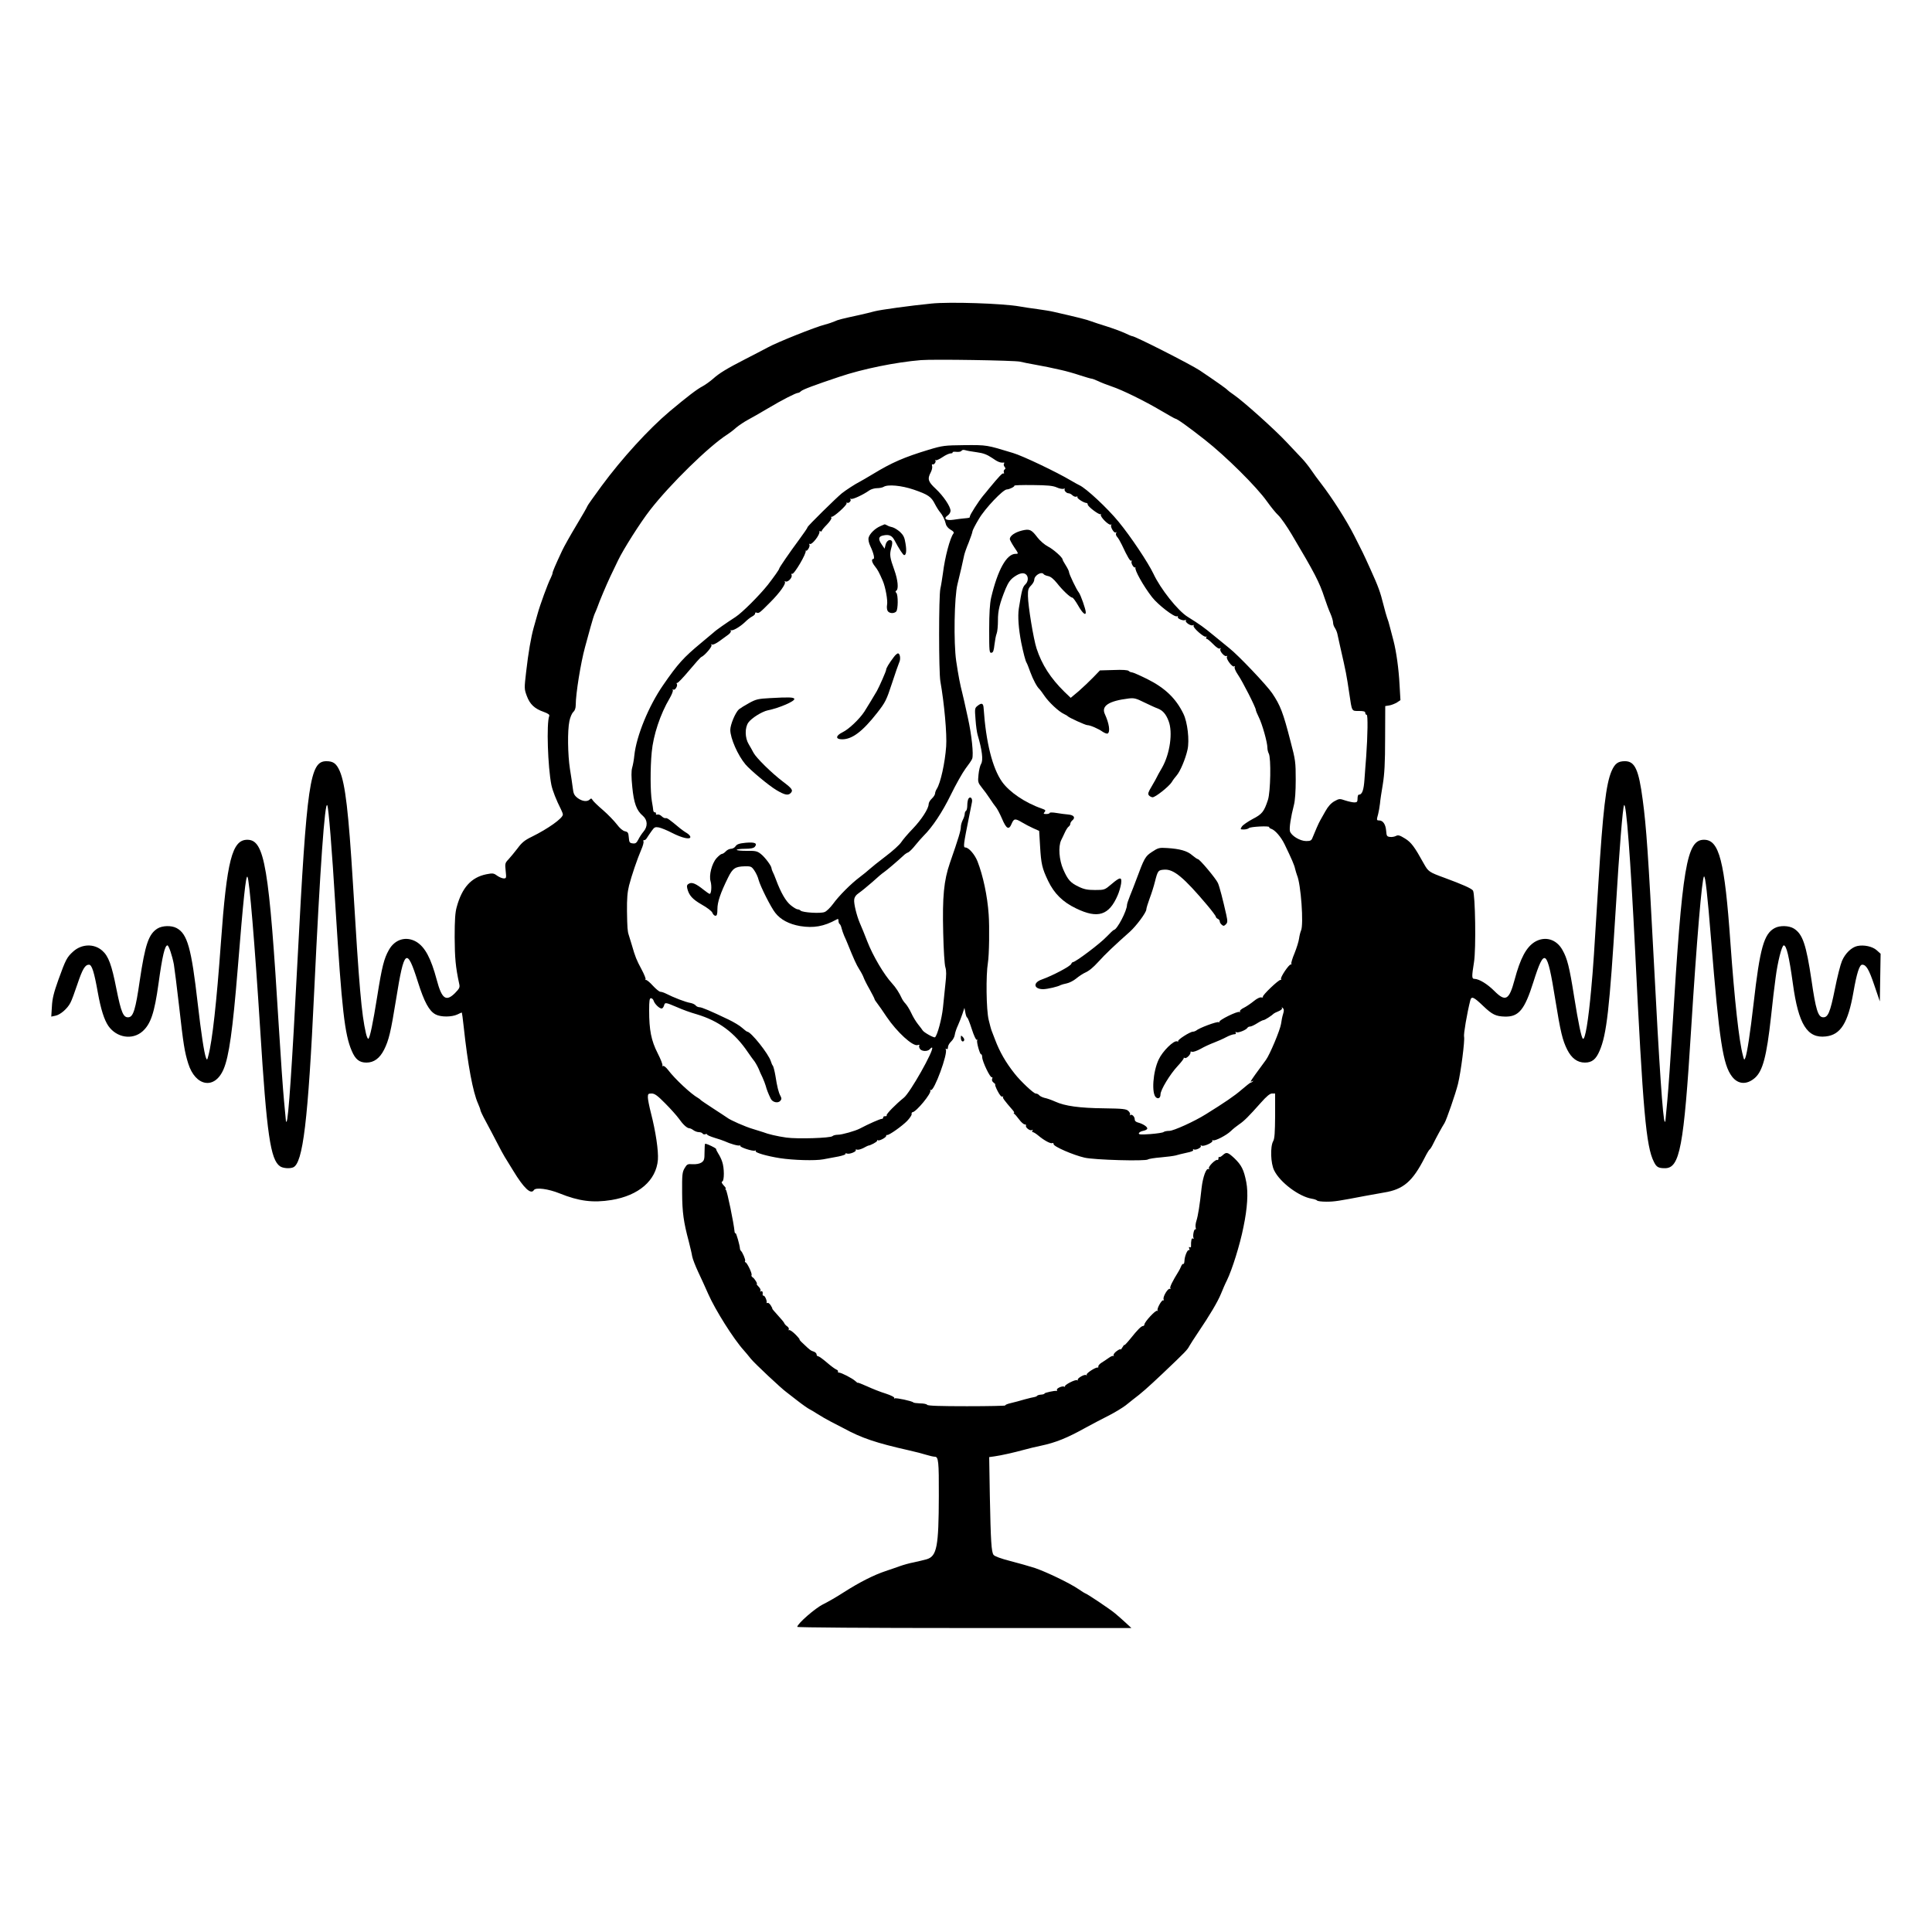 <?xml version="1.0" standalone="no"?>
<!DOCTYPE svg PUBLIC "-//W3C//DTD SVG 20010904//EN"
 "http://www.w3.org/TR/2001/REC-SVG-20010904/DTD/svg10.dtd">
<svg version="1.0" xmlns="http://www.w3.org/2000/svg"
 width="1500pt" height="1500pt" viewBox="0 0 1500 1500"
 preserveAspectRatio="xMidYMid meet">
<g transform="translate(0,1500) scale(0.1,-0.1)"
fill="#000000" stroke="none">
<path d="M7230 12643 c-162 -16 -395 -48 -440 -60 -30 -8 -82 -21 -115 -28
-138 -30 -171 -38 -195 -50 -14 -6 -47 -18 -75 -25 -75 -19 -371 -137 -445
-178 -36 -19 -114 -60 -175 -91 -144 -74 -200 -108 -249 -152 -23 -20 -59 -46
-81 -58 -43 -22 -121 -82 -257 -196 -162 -137 -368 -362 -528 -579 -60 -82
-110 -152 -110 -156 0 -4 -39 -72 -86 -150 -47 -78 -96 -166 -109 -194 -53
-113 -75 -165 -75 -175 0 -5 -6 -22 -14 -38 -23 -44 -84 -212 -102 -278 -9
-33 -23 -82 -31 -110 -20 -72 -41 -191 -58 -341 -15 -129 -15 -133 5 -187 24
-65 60 -99 131 -124 36 -13 48 -22 43 -33 -22 -57 -11 -394 17 -535 10 -46 38
-117 74 -188 8 -16 15 -34 15 -41 0 -29 -116 -111 -242 -173 -54 -26 -77 -45
-110 -90 -24 -31 -56 -70 -71 -86 -26 -27 -27 -33 -21 -88 6 -56 5 -59 -15
-59 -12 0 -35 10 -51 21 -27 20 -34 21 -85 11 -116 -24 -188 -103 -229 -254
-12 -41 -16 -103 -16 -235 1 -161 7 -230 35 -360 7 -29 3 -37 -33 -74 -69 -68
-102 -45 -141 103 -45 169 -91 254 -157 295 -79 47 -168 22 -215 -63 -37 -65
-54 -131 -90 -359 -34 -213 -57 -322 -69 -330 -4 -3 -13 16 -19 43 -34 148
-52 351 -101 1167 -34 553 -59 767 -102 868 -26 59 -50 77 -104 77 -128 0
-152 -163 -224 -1545 -43 -834 -71 -1239 -85 -1253 -3 -3 -5 -1 -5 4 0 5 -7
77 -15 159 -8 83 -26 339 -40 570 -76 1250 -110 1455 -245 1455 -118 0 -159
-161 -205 -800 -33 -461 -67 -764 -97 -875 -9 -37 -11 -38 -19 -17 -14 38 -37
187 -64 422 -49 429 -80 541 -165 585 -40 21 -109 19 -147 -4 -69 -43 -96
-123 -138 -405 -32 -222 -50 -280 -86 -284 -41 -5 -58 35 -95 219 -37 189 -62
256 -110 298 -63 56 -159 53 -225 -6 -50 -45 -59 -63 -116 -221 -35 -98 -47
-145 -50 -206 l-5 -79 33 7 c37 7 93 55 116 101 9 16 33 81 54 144 40 119 60
151 90 151 22 0 40 -55 69 -219 23 -127 49 -209 81 -256 64 -92 186 -112 265
-43 64 57 93 142 125 373 29 212 49 295 69 295 10 0 37 -79 50 -148 5 -29 23
-173 40 -320 34 -303 43 -358 71 -448 56 -181 207 -206 275 -45 42 98 71 306
109 771 45 558 64 736 76 723 15 -16 57 -521 99 -1183 51 -818 80 -1014 154
-1065 21 -15 72 -20 101 -9 77 30 117 357 165 1379 45 946 82 1468 101 1433
10 -19 36 -334 64 -798 49 -789 71 -982 126 -1109 28 -66 59 -91 114 -91 58 0
103 33 137 100 37 74 52 137 93 390 63 394 83 410 170 135 49 -155 87 -225
137 -251 41 -22 126 -21 170 0 17 9 32 15 34 14 1 -2 8 -50 14 -108 32 -298
72 -510 111 -597 10 -23 19 -47 19 -52 0 -6 19 -46 42 -88 23 -43 62 -116 86
-163 24 -47 51 -97 60 -111 9 -15 40 -64 67 -109 82 -135 137 -187 160 -150
14 23 112 10 201 -26 149 -60 257 -74 401 -51 213 35 348 152 361 313 5 69
-17 219 -54 362 -13 51 -24 106 -24 122 0 27 3 30 29 30 24 0 46 -16 106 -77
42 -42 89 -95 105 -117 32 -46 64 -76 83 -76 6 0 21 -7 31 -15 11 -8 30 -15
42 -15 13 0 26 -5 29 -11 4 -6 13 -8 21 -5 8 3 14 2 14 -2 0 -5 26 -16 58 -26
31 -9 66 -21 77 -26 45 -21 109 -39 119 -33 6 3 7 2 3 -2 -9 -11 101 -47 116
-38 5 3 7 1 4 -4 -7 -12 87 -39 188 -55 104 -16 275 -21 337 -9 32 6 85 16
118 22 33 7 57 15 54 20 -3 5 2 6 11 3 19 -8 77 15 69 27 -3 5 2 6 10 3 8 -3
29 3 48 12 18 10 35 18 38 19 19 2 70 29 70 38 0 6 3 8 6 4 9 -8 64 21 64 33
0 6 3 9 8 8 13 -4 116 69 155 109 21 22 37 46 35 53 -2 8 2 14 7 15 28 1 150
149 138 168 -3 5 -2 7 4 4 24 -15 135 286 116 316 -3 6 -1 7 5 3 8 -5 12 1 12
14 0 11 11 31 25 44 14 13 26 36 28 52 2 16 13 49 25 74 11 25 27 65 35 90
l15 45 7 -37 c4 -21 10 -38 14 -38 4 0 20 -40 36 -90 16 -50 33 -86 38 -83 6
3 7 2 4 -4 -7 -12 22 -115 31 -109 4 2 7 -8 8 -23 1 -34 63 -163 75 -155 5 3
6 -3 2 -12 -4 -11 1 -22 12 -30 10 -8 16 -14 12 -14 -4 0 4 -23 18 -50 17 -33
30 -48 38 -44 7 4 9 4 5 -1 -7 -7 7 -26 77 -107 8 -10 12 -18 7 -18 -4 0 -2
-4 3 -8 6 -4 23 -24 38 -44 15 -21 35 -38 43 -38 8 0 13 -4 10 -9 -8 -13 31
-44 45 -35 8 4 10 3 5 -4 -4 -7 -3 -12 3 -12 6 0 25 -12 43 -27 45 -38 96 -65
108 -58 6 3 10 0 10 -8 0 -19 153 -85 240 -105 76 -18 475 -29 493 -14 7 5 51
12 100 16 48 4 99 11 115 15 15 5 53 14 85 21 36 7 55 15 51 22 -4 6 -2 8 4 4
14 -9 63 14 55 27 -4 6 -1 7 6 2 16 -9 92 25 84 38 -3 6 -2 7 4 4 14 -9 105
38 139 71 16 16 45 39 64 52 39 26 74 61 169 168 45 51 71 72 87 72 l24 0 0
-172 c-1 -131 -4 -179 -15 -198 -24 -42 -20 -174 8 -228 45 -92 193 -203 292
-219 20 -3 38 -10 41 -14 3 -5 35 -9 72 -9 63 0 93 5 302 45 47 9 112 20 145
26 151 24 222 86 316 270 16 32 33 60 38 64 6 3 19 25 30 48 20 41 66 126 86
157 15 24 86 228 105 305 22 90 54 338 47 366 -5 18 23 182 48 281 9 36 26 29
101 -43 70 -67 98 -80 169 -82 107 -2 152 53 220 268 87 275 107 259 170 -135
41 -253 56 -316 93 -390 34 -67 79 -100 137 -100 55 0 86 25 114 91 55 127 77
320 126 1109 28 464 54 779 64 798 17 31 50 -408 86 -1128 61 -1249 85 -1522
146 -1641 20 -41 35 -49 86 -49 115 0 146 162 203 1080 43 687 84 1175 100
1185 10 6 27 -142 55 -492 64 -789 92 -969 162 -1061 47 -62 115 -66 178 -11
61 54 91 166 125 474 11 105 27 242 36 305 15 119 48 250 63 250 21 0 41 -82
71 -298 43 -316 112 -426 256 -409 115 13 172 104 214 344 26 149 47 213 68
213 31 0 52 -35 94 -159 l43 -126 3 185 3 185 -30 27 c-33 30 -100 44 -151 33
-45 -10 -94 -57 -119 -116 -12 -28 -37 -126 -55 -218 -37 -184 -54 -224 -95
-219 -36 4 -54 62 -86 284 -42 282 -69 362 -138 405 -38 23 -107 25 -147 4
-85 -44 -116 -156 -165 -585 -27 -235 -50 -384 -64 -422 -8 -21 -10 -20 -19
17 -30 110 -65 427 -97 875 -45 638 -87 800 -205 800 -135 0 -169 -203 -245
-1455 -14 -231 -32 -487 -40 -570 -8 -82 -15 -154 -15 -159 0 -5 -2 -7 -5 -4
-14 14 -42 419 -85 1253 -42 803 -58 1039 -86 1245 -31 236 -61 300 -138 300
-54 0 -78 -18 -104 -77 -43 -101 -67 -305 -102 -868 -34 -558 -40 -654 -56
-825 -22 -245 -47 -395 -64 -385 -12 8 -35 117 -69 330 -36 228 -53 294 -90
359 -47 85 -136 110 -215 63 -66 -41 -112 -126 -157 -295 -42 -157 -70 -173
-157 -86 -55 55 -118 93 -154 94 -22 0 -22 16 -4 129 17 103 10 531 -8 557
-13 17 -81 47 -222 99 -118 43 -125 48 -159 109 -73 132 -98 166 -147 196 -40
25 -53 28 -69 20 -11 -6 -32 -10 -47 -8 -24 3 -27 7 -30 48 -4 49 -24 80 -54
80 -21 0 -21 3 -8 50 5 19 11 55 14 80 2 25 12 92 22 150 13 80 18 164 18 357
l1 251 32 5 c17 3 44 14 59 23 l27 18 -7 121 c-6 120 -25 255 -46 337 -6 24
-18 70 -27 103 -8 33 -19 69 -24 80 -4 11 -17 56 -28 100 -25 100 -39 139
-102 278 -58 128 -59 129 -124 257 -63 124 -172 294 -259 407 -23 29 -57 76
-76 104 -19 28 -51 68 -70 88 -19 20 -73 77 -120 127 -91 98 -339 320 -411
369 -24 16 -47 34 -50 38 -7 9 -89 67 -214 151 -71 47 -502 266 -524 266 -5 0
-31 11 -58 24 -26 12 -88 35 -138 51 -49 15 -106 34 -125 41 -30 12 -100 30
-290 73 -19 5 -75 14 -125 21 -49 6 -112 16 -140 21 -131 23 -541 37 -685 22z
m690 -451 c25 -6 74 -16 110 -22 36 -7 83 -16 105 -20 22 -5 69 -15 105 -23
36 -8 101 -26 145 -41 44 -14 84 -26 90 -26 6 0 29 -9 51 -19 22 -11 69 -29
104 -41 84 -28 257 -113 387 -190 56 -33 104 -60 107 -60 13 0 103 -64 231
-165 162 -127 402 -365 481 -477 30 -42 70 -92 90 -110 19 -18 65 -84 102
-146 180 -303 216 -372 256 -495 13 -39 33 -94 45 -120 12 -27 21 -59 21 -71
0 -12 6 -30 14 -41 7 -11 16 -31 19 -45 3 -14 13 -59 22 -100 47 -206 48 -212
71 -365 21 -142 17 -135 75 -135 37 0 49 -4 49 -15 0 -8 5 -15 11 -15 10 0 8
-157 -4 -325 -4 -44 -9 -122 -13 -173 -6 -88 -18 -122 -45 -122 -5 0 -9 -13
-9 -30 0 -25 -4 -30 -25 -30 -13 0 -45 7 -70 15 -44 15 -47 15 -85 -6 -26 -15
-49 -40 -70 -78 -17 -31 -35 -63 -40 -71 -10 -16 -43 -92 -60 -135 -8 -21 -16
-25 -49 -25 -48 0 -117 42 -126 77 -6 25 7 110 31 203 9 34 14 106 14 197 0
135 -2 153 -40 296 -58 226 -79 280 -143 375 -42 62 -261 293 -332 349 -33 27
-87 71 -120 98 -80 66 -108 86 -204 146 -77 48 -211 217 -266 335 -41 86 -176
289 -271 404 -85 104 -252 260 -304 283 -8 3 -37 20 -65 36 -111 66 -375 192
-450 214 -207 63 -201 62 -375 61 -158 -2 -170 -3 -280 -36 -191 -58 -285 -99
-430 -187 -47 -28 -96 -57 -110 -64 -27 -13 -104 -63 -134 -87 -43 -35 -266
-254 -266 -263 0 -5 -31 -50 -68 -100 -72 -97 -152 -214 -152 -221 0 -8 -41
-65 -88 -126 -67 -84 -199 -216 -251 -250 -71 -46 -153 -103 -170 -120 -9 -8
-53 -45 -98 -82 -136 -113 -180 -161 -295 -328 -112 -162 -207 -394 -223 -545
-3 -33 -11 -76 -17 -96 -7 -26 -7 -70 1 -149 12 -125 33 -183 82 -224 37 -32
40 -82 5 -123 -13 -15 -31 -43 -40 -61 -14 -27 -22 -33 -44 -30 -24 3 -27 8
-30 46 -3 37 -7 43 -30 48 -17 4 -40 23 -63 54 -20 26 -68 76 -107 110 -40 34
-76 69 -81 78 -8 14 -12 15 -22 5 -20 -20 -59 -15 -94 11 -27 21 -33 34 -38
78 -4 29 -13 96 -22 148 -17 111 -20 296 -4 372 6 29 19 60 30 70 12 11 19 29
19 55 0 87 39 328 72 448 11 39 30 109 43 157 13 48 28 95 33 105 5 10 14 32
20 48 16 47 70 174 101 240 16 33 43 89 60 125 40 84 173 294 248 390 156 201
459 497 599 586 16 10 48 34 70 54 23 19 64 46 90 60 27 14 98 55 159 91 107
64 215 119 232 119 5 0 14 5 21 12 14 14 106 48 297 112 183 62 441 114 635
130 97 8 727 -2 770 -12z m-337 -703 c52 -7 80 -18 119 -44 45 -32 67 -40 91
-36 5 1 6 -3 2 -9 -4 -6 -2 -17 5 -25 8 -10 8 -15 0 -20 -6 -4 -9 -14 -6 -22
3 -8 2 -12 -3 -9 -8 5 -32 -20 -113 -118 -9 -12 -30 -37 -46 -56 -36 -44 -102
-147 -102 -160 0 -10 -1 -11 -47 -15 -16 -1 -51 -6 -79 -10 -60 -9 -83 8 -46
33 12 8 22 24 22 36 0 33 -55 115 -116 172 -58 54 -65 75 -38 126 9 17 14 39
11 49 -3 11 -2 17 3 14 11 -7 31 20 22 30 -4 5 -2 6 3 2 6 -3 29 8 53 24 23
16 52 29 63 29 11 0 18 4 15 8 -2 4 10 6 29 4 18 -2 36 1 40 8 4 7 16 9 29 5
11 -4 52 -11 89 -16z m621 -273 c21 -10 46 -14 54 -11 9 3 13 3 9 -1 -9 -10
12 -34 30 -34 8 0 21 -7 30 -16 9 -8 22 -13 30 -10 8 3 11 2 8 -4 -5 -9 49
-44 70 -45 6 0 10 -5 10 -12 0 -16 91 -84 100 -75 5 4 5 2 2 -4 -8 -15 62 -85
77 -77 6 3 8 3 4 -2 -11 -12 21 -67 34 -59 7 5 8 3 4 -5 -5 -7 -1 -20 7 -29 9
-9 25 -37 37 -62 45 -97 66 -131 74 -123 5 4 6 3 2 -4 -8 -14 17 -56 27 -48 4
3 5 2 3 -1 -11 -15 61 -144 129 -231 46 -59 172 -156 192 -148 8 2 11 0 8 -5
-8 -12 43 -33 57 -24 6 4 8 2 5 -3 -9 -14 40 -46 55 -37 6 4 8 3 5 -4 -9 -13
82 -94 96 -85 6 3 7 1 3 -5 -4 -7 -3 -12 3 -12 6 0 28 -19 50 -41 25 -26 44
-38 52 -34 8 6 10 4 4 -4 -9 -15 33 -63 48 -54 6 3 7 1 3 -6 -10 -15 42 -84
56 -75 7 4 8 2 4 -5 -4 -6 7 -33 25 -59 36 -52 139 -255 139 -273 0 -6 11 -33
24 -59 26 -52 66 -194 66 -235 0 -15 5 -35 11 -46 18 -35 14 -296 -7 -360 -30
-91 -45 -110 -119 -148 -37 -20 -75 -46 -83 -58 -14 -22 -13 -23 15 -23 16 0
34 5 40 11 11 11 164 19 157 7 -2 -4 5 -9 16 -13 30 -10 75 -62 103 -119 55
-114 76 -162 82 -191 4 -16 11 -39 15 -50 30 -67 53 -384 31 -430 -5 -11 -12
-39 -15 -61 -3 -23 -19 -74 -35 -114 -17 -40 -28 -77 -25 -82 3 -5 1 -7 -4 -6
-13 4 -84 -101 -76 -113 3 -5 1 -8 -4 -7 -13 4 -144 -121 -137 -131 3 -5 -3
-7 -13 -5 -10 3 -34 -9 -57 -28 -22 -18 -57 -42 -77 -52 -21 -10 -35 -23 -31
-29 3 -6 1 -7 -4 -4 -15 9 -166 -66 -156 -77 4 -5 2 -6 -5 -2 -12 7 -153 -45
-176 -66 -6 -4 -17 -8 -25 -8 -23 -1 -123 -65 -114 -74 4 -4 0 -4 -8 -1 -25
10 -113 -76 -143 -141 -45 -94 -57 -264 -21 -294 18 -15 35 -4 35 23 0 35 74
157 133 220 29 31 51 60 48 64 -3 3 0 3 7 -1 13 -8 50 30 45 46 -2 4 4 5 12 2
8 -3 38 7 67 23 29 17 76 38 103 48 28 11 70 29 94 42 24 13 53 23 63 23 12 0
16 4 12 12 -4 7 -3 8 5 4 12 -8 76 17 86 34 3 6 13 10 21 10 8 0 32 11 54 25
22 14 44 25 50 25 10 0 67 37 80 51 3 3 20 11 37 18 19 8 30 18 26 25 -4 8 -2
8 7 -1 9 -8 10 -20 2 -45 -6 -18 -13 -53 -16 -77 -7 -48 -88 -241 -118 -281
-62 -83 -118 -162 -118 -166 0 -3 6 -2 13 2 7 4 9 3 4 -2 -5 -5 -12 -9 -16 -9
-4 0 -36 -25 -72 -56 -54 -47 -132 -100 -277 -190 -89 -56 -251 -129 -283
-129 -19 0 -39 -4 -45 -9 -5 -5 -51 -12 -103 -16 -75 -5 -92 -4 -89 7 3 7 17
15 33 18 16 3 30 10 32 16 5 14 -32 38 -69 48 -18 4 -28 13 -28 25 0 22 -23
44 -35 33 -5 -4 -5 -2 -2 4 4 6 -2 19 -13 29 -16 15 -43 18 -187 20 -193 2
-306 18 -380 52 -29 13 -66 26 -83 29 -16 4 -35 13 -41 20 -6 8 -19 14 -28 14
-16 0 -119 97 -164 155 -69 87 -116 169 -152 265 -10 25 -21 54 -25 65 -5 11
-15 50 -24 87 -19 78 -22 346 -6 443 10 57 13 280 6 375 -10 146 -44 303 -87
413 -21 53 -68 107 -93 107 -19 0 -17 16 30 250 8 41 17 87 20 101 7 30 -13
50 -27 28 -5 -8 -9 -31 -9 -51 0 -20 -4 -40 -10 -43 -5 -3 -10 -14 -10 -24 0
-10 -7 -32 -15 -47 -8 -16 -15 -40 -15 -53 0 -28 -17 -86 -85 -281 -47 -137
-59 -260 -52 -542 3 -130 10 -248 17 -268 8 -25 8 -61 0 -130 -5 -52 -14 -135
-19 -185 -9 -84 -42 -209 -61 -228 -7 -8 -91 39 -98 55 -2 4 -17 24 -34 45
-17 21 -41 61 -53 88 -13 28 -33 60 -44 72 -12 12 -26 33 -31 45 -17 38 -46
83 -74 113 -62 67 -148 212 -192 325 -27 68 -37 95 -59 145 -24 57 -47 150
-43 180 2 20 14 37 38 53 19 13 65 51 103 84 37 34 78 69 91 77 19 13 102 83
160 137 6 5 18 13 27 16 9 4 34 28 55 55 21 26 50 59 64 73 69 68 146 184 212
319 39 80 91 172 114 203 24 31 48 66 52 77 12 33 -4 185 -33 316 -15 66 -28
127 -30 136 -2 9 -8 33 -13 55 -18 70 -31 137 -48 251 -21 141 -15 502 10 598
17 68 45 188 52 225 3 14 18 58 35 98 16 41 29 79 29 86 0 7 22 51 50 97 48
82 188 229 217 229 19 0 63 22 58 29 -2 4 62 6 143 5 114 -1 156 -5 186 -18z
m-1111 -17 c113 -39 137 -55 166 -113 13 -25 31 -53 40 -63 19 -22 37 -59 45
-93 3 -14 19 -33 37 -43 22 -12 28 -21 21 -30 -26 -33 -66 -184 -81 -307 -6
-41 -14 -95 -20 -120 -13 -57 -13 -646 0 -720 30 -169 52 -410 45 -505 -9
-128 -44 -286 -73 -330 -7 -11 -13 -27 -13 -35 0 -9 -11 -27 -25 -40 -14 -13
-25 -32 -25 -43 0 -35 -56 -121 -123 -191 -37 -38 -77 -85 -90 -105 -13 -20
-68 -70 -123 -111 -54 -41 -110 -86 -124 -99 -14 -13 -47 -40 -75 -61 -68 -51
-162 -145 -208 -209 -21 -28 -50 -57 -65 -62 -31 -13 -171 -4 -186 11 -6 6
-16 10 -24 10 -7 0 -31 14 -53 32 -38 31 -76 96 -114 198 -9 25 -21 53 -26 62
-5 10 -9 22 -9 27 0 18 -51 86 -83 111 -28 22 -41 25 -109 24 -43 0 -78 3 -78
8 0 4 29 8 64 8 43 0 67 5 76 15 23 28 1 38 -69 32 -51 -5 -69 -11 -80 -27 -7
-11 -23 -20 -36 -20 -12 0 -30 -9 -40 -20 -10 -11 -24 -20 -31 -20 -6 0 -25
-15 -41 -33 -37 -42 -60 -134 -46 -180 10 -35 6 -97 -7 -97 -4 0 -25 14 -46
31 -61 49 -91 61 -114 49 -16 -8 -19 -17 -14 -38 13 -53 39 -83 112 -125 43
-24 78 -51 83 -64 5 -13 15 -23 24 -23 11 0 15 12 15 53 0 53 23 123 83 244
35 71 55 85 128 87 49 1 54 -1 76 -33 13 -19 28 -51 33 -73 14 -51 96 -214
129 -255 41 -53 107 -88 193 -103 104 -17 185 -3 281 50 14 8 17 6 17 -9 0
-11 4 -22 9 -25 5 -3 12 -18 15 -33 4 -16 13 -41 20 -58 8 -16 18 -41 24 -55
53 -131 70 -168 93 -205 15 -23 30 -52 34 -64 4 -12 24 -53 46 -91 21 -38 39
-73 39 -77 0 -4 10 -19 21 -33 11 -14 44 -61 73 -105 80 -118 202 -230 240
-219 12 4 18 3 14 -1 -4 -4 -3 -16 3 -26 12 -23 61 -25 79 -4 7 9 15 14 17 11
17 -17 -172 -352 -220 -389 -60 -48 -138 -127 -133 -136 3 -5 -2 -8 -12 -7 -9
0 -16 -4 -15 -10 1 -6 -4 -11 -12 -11 -12 0 -99 -38 -169 -75 -36 -19 -139
-48 -170 -48 -18 0 -37 -5 -43 -11 -15 -15 -273 -23 -358 -11 -71 10 -143 27
-180 42 -11 4 -47 15 -80 25 -56 16 -177 69 -200 88 -5 4 -53 35 -105 69 -52
34 -97 64 -100 68 -3 4 -12 11 -21 16 -54 30 -180 148 -232 217 -16 21 -33 34
-39 31 -6 -4 -8 -3 -5 3 4 6 -13 49 -37 96 -50 98 -66 180 -66 332 0 76 3 95
14 95 8 0 18 -9 21 -20 8 -25 44 -60 62 -60 7 0 15 11 19 24 6 25 12 24 94
-11 57 -25 108 -43 160 -58 170 -51 293 -141 397 -295 21 -30 40 -57 43 -60 9
-9 30 -45 41 -70 5 -14 18 -43 29 -65 10 -22 21 -51 25 -65 7 -27 19 -59 39
-100 14 -29 57 -38 75 -16 10 12 10 20 0 38 -14 26 -25 68 -39 158 -6 35 -15
69 -19 75 -5 5 -12 21 -16 35 -17 57 -155 230 -183 230 -4 0 -22 14 -40 30
-18 17 -66 45 -105 64 -142 68 -209 96 -226 96 -10 0 -24 6 -30 14 -6 8 -24
16 -39 19 -41 7 -129 41 -194 74 -14 7 -33 13 -41 13 -8 0 -34 21 -58 47 -24
27 -48 46 -54 45 -5 -2 -7 0 -3 4 4 4 -10 39 -31 78 -40 75 -48 94 -76 191
-10 33 -20 67 -23 75 -10 29 -12 57 -14 185 -1 97 3 148 16 200 20 78 63 204
95 279 12 27 20 55 17 63 -3 7 -1 12 5 10 6 -1 16 7 22 18 7 11 23 35 36 53
21 30 27 33 56 28 19 -4 64 -22 102 -42 78 -40 143 -55 143 -32 0 7 -12 21
-27 30 -16 9 -39 26 -53 37 -85 71 -101 82 -112 79 -6 -2 -20 4 -31 15 -10 10
-25 16 -33 13 -8 -3 -13 0 -11 7 1 7 -3 11 -8 10 -6 -1 -12 6 -13 15 0 9 -6
42 -11 72 -12 70 -13 258 -1 380 12 132 67 297 139 418 17 29 28 58 25 64 -4
7 -2 8 4 4 13 -8 36 30 27 44 -4 6 -2 9 3 8 5 -2 47 42 93 97 46 55 88 102 94
104 26 11 86 81 79 92 -4 8 -3 10 4 5 7 -4 32 8 57 26 24 18 56 41 70 51 14
10 22 23 19 30 -4 7 -4 9 0 5 11 -10 70 24 109 61 18 18 43 38 57 45 14 7 24
18 23 24 -2 6 4 9 13 5 16 -6 22 -2 107 84 69 69 120 140 111 155 -4 7 -2 8 4
4 17 -10 56 29 48 49 -3 9 -2 13 4 10 14 -9 116 164 105 179 -3 3 -2 4 2 1 10
-8 35 34 27 47 -4 6 -3 8 3 5 17 -10 81 73 75 96 -1 5 2 6 8 2 5 -3 10 -2 10
3 0 5 18 27 41 50 22 23 37 46 34 52 -4 6 -3 9 2 8 14 -5 123 93 116 105 -3 5
-1 7 4 4 13 -8 36 17 25 28 -4 5 -2 5 5 2 11 -7 94 31 143 66 13 9 40 17 60
17 19 0 42 5 50 10 32 21 139 11 233 -21z"/>
<path d="M7935 10881 c-56 -14 -94 -41 -95 -66 0 -6 15 -34 34 -63 35 -52 35
-52 11 -52 -70 0 -139 -125 -190 -341 -10 -46 -15 -119 -15 -248 0 -168 1
-182 18 -179 13 2 18 17 23 63 4 33 11 72 17 86 6 15 10 60 10 100 -1 77 14
136 60 249 21 49 37 71 67 92 43 30 74 35 93 16 18 -18 15 -55 -7 -75 -22 -21
-28 -45 -51 -188 -9 -60 -2 -156 19 -265 16 -78 33 -143 41 -155 4 -5 17 -39
30 -75 21 -57 52 -115 70 -130 4 -3 21 -26 38 -51 35 -52 114 -125 152 -142
14 -7 27 -14 30 -18 10 -11 137 -69 152 -69 22 0 87 -28 120 -52 16 -10 32
-16 38 -13 21 13 12 77 -22 151 -29 63 30 102 185 121 42 5 58 1 120 -30 40
-19 86 -41 104 -47 40 -15 66 -44 86 -98 34 -87 11 -253 -50 -361 -21 -36 -40
-70 -42 -76 -2 -5 -19 -36 -38 -68 -28 -47 -33 -60 -23 -72 7 -8 20 -15 29
-15 22 0 126 83 148 117 9 16 27 39 39 53 27 31 68 127 84 200 16 72 0 213
-32 278 -58 120 -144 202 -283 271 -57 28 -109 51 -117 51 -8 0 -19 5 -25 11
-7 7 -49 10 -117 7 l-106 -3 -53 -55 c-29 -30 -80 -78 -113 -107 l-61 -51 -49
47 c-108 106 -175 211 -216 336 -24 73 -66 330 -67 407 -1 48 3 61 24 82 14
14 25 34 25 44 0 35 58 69 74 43 3 -4 19 -11 35 -14 19 -4 42 -23 67 -54 43
-55 104 -113 120 -113 5 0 25 -27 44 -60 33 -59 60 -83 60 -54 0 23 -40 137
-54 154 -17 20 -76 143 -76 158 0 7 -11 30 -25 52 -14 22 -25 42 -25 46 0 16
-70 78 -112 100 -27 14 -62 44 -83 71 -47 62 -61 68 -120 54z"/>
<path d="M7591 9521 c-23 -18 -24 -21 -17 -107 3 -49 11 -102 16 -119 35 -117
45 -198 27 -226 -8 -13 -17 -51 -20 -84 -6 -56 -4 -62 26 -100 18 -22 46 -60
62 -85 16 -25 37 -54 46 -65 10 -11 31 -51 48 -90 34 -81 54 -92 75 -41 18 42
27 43 81 11 22 -13 61 -34 86 -45 l47 -21 7 -117 c8 -140 16 -174 63 -272 47
-98 114 -164 217 -213 169 -82 256 -54 323 103 11 25 22 64 26 88 8 56 -7 55
-75 -3 -52 -44 -54 -45 -127 -45 -57 0 -85 5 -126 25 -65 31 -85 53 -121 135
-32 73 -40 177 -16 227 8 15 21 44 30 63 9 19 22 39 29 43 6 4 12 14 12 21 0
8 7 19 15 26 27 22 13 42 -30 46 -22 2 -64 7 -92 12 -29 5 -53 5 -53 1 0 -5
-12 -9 -26 -9 -22 0 -25 2 -14 15 11 13 7 17 -21 27 -130 45 -252 128 -309
208 -75 106 -125 307 -143 569 -2 41 -14 47 -46 22z"/>
<path d="M8944 8386 c-53 -35 -59 -46 -124 -221 -12 -33 -33 -86 -46 -118 -13
-32 -24 -65 -24 -72 0 -46 -77 -193 -102 -195 -4 0 -30 -25 -59 -55 -48 -51
-239 -195 -259 -195 -4 0 -10 -6 -13 -14 -7 -18 -142 -90 -229 -121 -71 -25
-62 -75 12 -75 35 1 116 20 135 32 6 3 27 9 47 13 20 4 54 21 75 39 21 17 51
37 67 44 32 14 64 41 105 86 47 53 129 131 241 230 50 44 130 151 130 175 0 9
12 48 26 86 15 39 33 97 41 130 22 86 25 90 73 93 72 5 150 -59 333 -276 37
-44 67 -84 67 -90 0 -5 7 -12 15 -16 8 -3 15 -12 15 -19 0 -8 7 -20 16 -27 12
-11 18 -10 31 3 14 14 15 23 4 74 -27 120 -52 217 -65 247 -15 34 -142 186
-156 186 -5 0 -25 14 -44 30 -38 34 -97 50 -196 56 -60 4 -69 1 -116 -30z"/>
<path d="M6835 10915 c-42 -18 -83 -59 -91 -89 -4 -16 1 -41 14 -68 26 -55 35
-98 22 -98 -17 0 -11 -27 13 -57 22 -28 31 -44 61 -113 21 -49 40 -154 33
-187 -3 -15 -1 -36 4 -45 11 -21 49 -24 67 -6 15 15 16 130 1 145 -8 8 -8 13
0 17 19 12 12 84 -15 159 -35 97 -39 120 -24 173 9 29 9 49 3 55 -16 16 -41
-1 -48 -32 l-7 -29 -24 35 c-28 41 -23 61 15 68 43 9 66 -1 85 -36 36 -69 68
-117 76 -117 16 0 20 35 10 92 -7 46 -16 63 -42 88 -18 16 -44 32 -58 36 -14
3 -33 9 -42 15 -10 5 -19 9 -20 8 -2 0 -16 -7 -33 -14z"/>
<path d="M6939 9898 c-38 -50 -59 -86 -59 -98 0 -11 -52 -129 -72 -165 -25
-43 -73 -122 -97 -160 -38 -58 -121 -137 -169 -160 -55 -27 -57 -55 -4 -55 78
0 158 60 271 204 65 83 73 99 116 230 25 78 51 150 56 162 13 25 8 66 -7 71
-6 2 -22 -11 -35 -29z"/>
<path d="M5980 9580 c-94 -5 -111 -9 -165 -39 -33 -18 -68 -40 -78 -48 -28
-26 -67 -119 -67 -160 0 -64 58 -197 118 -268 38 -45 181 -164 238 -198 65
-39 92 -45 112 -25 22 22 13 35 -60 90 -87 66 -207 184 -228 224 -8 16 -25 46
-37 66 -30 49 -31 128 -3 168 25 35 105 85 151 95 89 18 212 71 206 89 -4 13
-44 14 -187 6z"/>
<path d="M7460 6943 c0 -25 15 -38 25 -22 4 6 0 18 -9 27 -15 15 -16 15 -16
-5z"/>
<path d="M5470 6055 c0 -57 -3 -66 -24 -81 -16 -10 -41 -14 -68 -13 -39 3 -44
1 -63 -31 -18 -31 -20 -51 -19 -190 1 -155 11 -226 52 -380 10 -41 23 -92 26
-114 4 -21 25 -75 46 -120 21 -44 57 -123 79 -173 54 -123 197 -350 276 -437
11 -12 36 -42 55 -66 28 -35 238 -232 275 -258 6 -4 44 -34 85 -66 41 -32 84
-62 95 -67 11 -5 40 -23 65 -39 25 -16 72 -43 105 -60 33 -17 76 -39 95 -49
141 -77 253 -114 505 -171 50 -11 111 -27 136 -35 26 -8 56 -15 67 -15 28 0
32 -37 31 -305 -1 -393 -15 -467 -94 -491 -22 -6 -67 -17 -100 -24 -33 -6 -82
-20 -110 -30 -27 -10 -77 -27 -110 -38 -92 -31 -199 -85 -320 -162 -60 -39
-134 -81 -163 -95 -61 -29 -202 -152 -202 -176 0 -5 541 -9 1297 -9 l1297 0
-43 40 c-24 22 -62 56 -84 74 -42 35 -223 156 -233 156 -2 0 -26 15 -52 33
-68 46 -244 131 -337 163 -44 14 -131 39 -194 55 -70 18 -119 36 -127 47 -17
23 -22 104 -29 458 l-5 301 42 6 c51 7 149 29 233 52 33 9 89 23 125 30 118
25 204 60 350 141 47 26 126 67 175 92 50 25 110 62 135 81 25 20 49 39 55 44
69 52 111 89 234 205 179 170 189 181 206 213 8 14 38 61 67 104 90 133 153
239 178 301 13 32 33 79 46 104 40 82 101 276 128 413 31 148 38 266 22 349
-19 97 -37 132 -93 186 -51 47 -61 50 -90 23 -12 -11 -24 -17 -27 -14 -3 4 -6
-1 -6 -11 0 -9 -4 -15 -8 -12 -13 8 -74 -52 -66 -66 4 -6 3 -8 -3 -5 -18 11
-44 -61 -54 -147 -14 -132 -28 -217 -40 -254 -6 -18 -9 -42 -6 -53 3 -10 2
-17 -3 -14 -10 6 -22 -54 -13 -68 3 -6 1 -7 -5 -3 -11 7 -16 -17 -15 -61 1 -7
-4 -10 -10 -6 -6 4 -8 0 -4 -11 4 -9 3 -15 -2 -12 -11 7 -34 -47 -35 -84 -1
-15 -4 -26 -9 -23 -4 2 -12 -6 -17 -19 -5 -13 -14 -30 -19 -38 -49 -79 -70
-123 -65 -132 4 -6 3 -8 -3 -5 -14 9 -56 -61 -49 -80 3 -8 2 -12 -3 -9 -11 7
-53 -69 -43 -79 4 -5 2 -5 -4 -2 -12 7 -99 -87 -99 -107 0 -6 -5 -11 -10 -11
-14 0 -43 -29 -98 -98 -26 -32 -47 -54 -47 -50 -1 4 -7 -3 -15 -17 -8 -14 -14
-21 -15 -17 0 5 -14 -1 -30 -13 -17 -12 -27 -27 -24 -33 4 -7 4 -9 -1 -5 -4 4
-21 -3 -37 -15 -17 -12 -42 -29 -57 -38 -14 -9 -25 -22 -24 -28 2 -6 0 -10 -5
-9 -14 5 -91 -45 -85 -55 3 -6 1 -7 -5 -3 -14 8 -74 -28 -64 -39 4 -5 2 -5 -5
-1 -14 8 -105 -39 -95 -50 4 -4 2 -4 -5 0 -15 8 -64 -14 -57 -26 3 -5 2 -8 -3
-7 -15 3 -93 -14 -93 -20 0 -4 -12 -8 -27 -9 -15 -1 -29 -5 -32 -10 -3 -4 -13
-8 -21 -9 -8 -1 -42 -9 -75 -18 -33 -10 -82 -23 -108 -29 -26 -6 -45 -14 -42
-18 3 -3 -130 -6 -297 -6 -206 0 -305 3 -310 11 -3 6 -28 11 -55 11 -26 1 -50
4 -53 8 -8 10 -133 37 -144 31 -5 -4 -6 -2 -3 4 3 5 -26 20 -66 33 -40 12
-105 38 -144 56 -40 18 -73 31 -73 28 0 -3 -9 4 -20 14 -23 21 -108 65 -126
65 -7 0 -11 4 -8 9 3 4 -3 11 -13 15 -10 4 -43 28 -74 55 -30 26 -61 48 -67
48 -7 0 -12 6 -12 14 0 8 -10 18 -22 22 -23 7 -30 12 -82 62 -19 17 -32 32
-28 32 3 0 -11 18 -33 40 -21 21 -43 36 -48 33 -6 -3 -7 -1 -3 5 3 6 -2 17
-12 24 -11 7 -20 18 -22 23 -1 6 -24 34 -51 63 -26 28 -46 52 -43 52 2 0 -3
11 -12 25 -9 14 -20 22 -25 19 -5 -3 -8 -2 -7 3 4 14 -13 53 -23 53 -5 0 -8 3
-8 8 3 20 -2 32 -13 26 -7 -4 -8 -3 -4 4 4 6 -2 20 -14 32 -11 11 -18 20 -15
20 10 0 -17 45 -32 53 -7 5 -11 12 -8 17 7 11 -36 100 -48 100 -4 0 -5 4 -2
10 5 9 -20 68 -34 80 -3 3 -6 10 -6 15 -1 26 -29 124 -34 120 -4 -2 -7 4 -8
13 -5 62 -58 318 -67 324 -6 4 -7 8 -2 8 5 0 -1 12 -15 26 -16 18 -20 28 -11
31 16 6 16 106 -1 153 -6 20 -20 48 -30 63 -9 14 -17 30 -17 36 0 7 -69 41
-85 41 -3 0 -5 -29 -5 -65z"/>
</g>
</svg>
